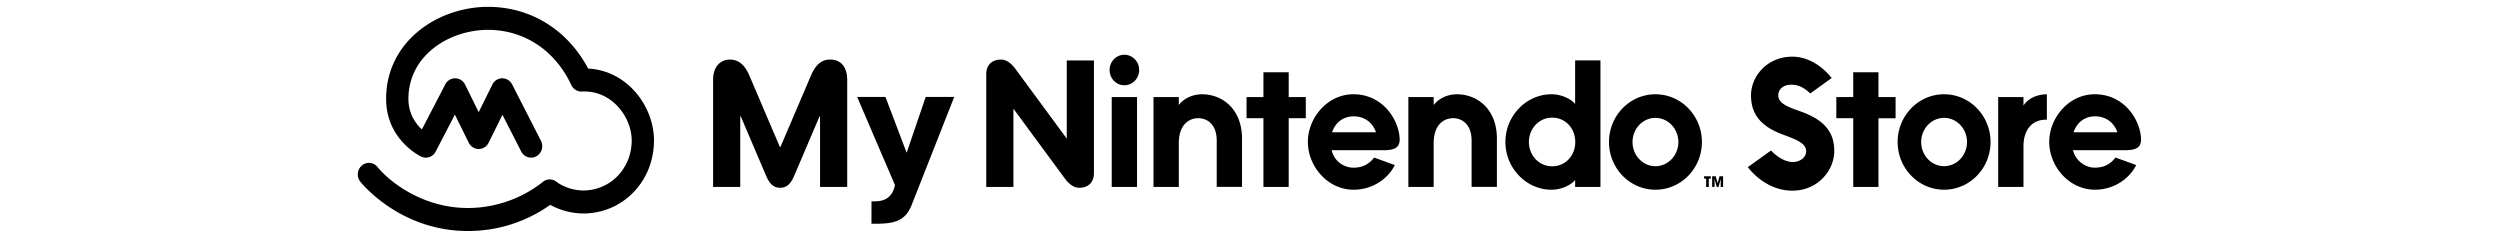 <svg viewBox="0 0 135 18" xmlns="http://www.w3.org/2000/svg" width="188" role="presentation" alt="" data-testid="MyNintendoStoreLogoIcon" size="188" color="currentColor">
  <path d="M76.974 9.947c-.19-.58-.727-1.197-1.672-1.197-.67 0-1.337.342-1.632 1.197h3.304zm1.781.54c0 .641-.42.81-1.25.81h-3.862c.187.86.965 1.313 1.632 1.313.658 0 1.155-.24 1.561-.761l1.553.564c-.505 1.03-1.674 1.854-3.098 1.854-1.956 0-3.44-1.76-3.44-3.6 0-1.78 1.45-3.578 3.422-3.578 2.27 0 3.455 1.996 3.483 3.398zm4.316-3.397c-.713 0-1.35.298-1.738.784h-.02V7.3h-1.904v6.758h1.903v-3.29c0-1.314.692-1.88 1.477-1.88.545 0 1.375.357 1.375 1.686v3.48h1.903V10.43c0-2.273-1.52-3.339-2.996-3.339zM70.409 5.435H68.51v1.863h-1.27v1.593h1.27v5.165h1.9V8.891h1.286V7.298H70.41V5.435h-.001zm29.304 5.246c0-1.001-.773-1.816-1.724-1.816-.95 0-1.723.815-1.723 1.816 0 1.002.773 1.817 1.724 1.817.95 0 1.724-.815 1.724-1.817h-.001zm1.771-.002c0 1.978-1.564 3.588-3.494 3.588-1.931 0-3.494-1.61-3.494-3.588 0-1.98 1.563-3.59 3.494-3.59 1.93 0 3.494 1.612 3.494 3.59zm1.184 3.093l-.147-.518h-.267v.805h.183l-.006-.603.169.603h.132l.168-.603-.006.603h.183v-.805h-.268l-.141.518zM91.96 10.677c0-1.022-.736-1.83-1.732-1.83-.995 0-1.755.822-1.755 1.83s.76 1.829 1.755 1.829c.996 0 1.732-.808 1.732-1.829zm-.01-6.133h1.904v9.515H91.95v-.5h-.032c-.15.231-.854.708-1.753.708-1.877 0-3.458-1.617-3.458-3.59 0-1.973 1.58-3.588 3.458-3.588.9 0 1.602.474 1.753.705h.032v-3.25zM35.933 4.48c-.484 0-1.023.197-1.45 1.202-.292.69-2.296 5.375-2.296 5.375h-.038l-2.298-5.378c-.427-1.002-.994-1.198-1.45-1.198-.661 0-1.276.451-1.276 1.53v8.046h2.042V8.753h.04l1.903 4.464c.33.773.697.902 1.057.902.361 0 .729-.129 1.058-.902l1.903-4.464h.04v5.303h2.042V6.018c0-1.079-.56-1.54-1.277-1.54zm65.714 8.955h.153v.625h.2v-.625h.153v-.18h-.506v.18zm-59.967-1.95L40.086 7.29h-2.128l2.844 6.63c-.182.876-.727 1.218-1.488 1.218h-.279v1.687h.362c1.454 0 2.207-.269 2.66-1.412.112-.28 3.2-8.123 3.2-8.123h-2.143l-1.434 4.194zM17.73 5.156C16.182 2.24 13.406.515 10.203.515c-3.769 0-7.667 2.59-7.667 6.922 0 3.042 2.526 4.287 2.635 4.338a.825.825 0 0 0 1.091-.376l1.445-2.78 1.044 2.113c.144.29.431.472.747.472s.604-.182.747-.472l1.039-2.1 1.413 2.762a.826.826 0 0 0 1.132.362.88.88 0 0 0 .35-1.17l-2.166-4.237a.846.846 0 0 0-.749-.461.835.835 0 0 0-.74.472L9.498 8.435 8.473 6.36a.835.835 0 0 0-.739-.472.837.837 0 0 0-.748.456l-1.762 3.39C4.757 9.3 4.213 8.557 4.213 7.437c0-3.249 3.045-5.191 5.99-5.191 2.715 0 5.054 1.55 6.256 4.145.148.32.47.513.813.49.08-.005.11-.003.125-.003.028.002.049.002.066.002 2.086 0 3.54 1.94 3.54 3.68 0 2.11-1.605 3.763-3.652 3.763-.81 0-1.602-.338-1.998-.651a.815.815 0 0 0-1.028.005 9.116 9.116 0 0 1-5.639 1.965c-3.375 0-5.863-1.94-6.8-3.085a.82.82 0 0 0-1.182-.104.886.886 0 0 0-.1 1.219c.31.379 3.168 3.7 8.082 3.7 2.867 0 4.98-1.106 6.19-1.967a5.305 5.305 0 0 0 2.474.649c2.988 0 5.33-2.414 5.33-5.494 0-2.537-1.978-5.25-4.95-5.403zm39.372 8.902h1.903V7.297h-1.903v6.762zm6.802-6.969c-.713 0-1.35.298-1.738.784h-.02V7.3h-1.903v6.758h1.903v-3.29c0-1.314.69-1.88 1.476-1.88.545 0 1.375.357 1.375 1.686v3.48H66.9V10.43c0-2.273-1.521-3.339-2.997-3.339zm-5.85-2.972c-.615 0-1.112.514-1.112 1.147 0 .634.497 1.148 1.111 1.148s1.112-.514 1.112-1.148c0-.633-.498-1.147-1.112-1.147zm-4.332 6.308l-3.86-5.239c-.398-.54-.778-.706-1.086-.706-.727 0-1.11.453-1.11 1.101v8.474h2.043V8.173l3.86 5.24c.398.54.777.707 1.085.707.729 0 1.11-.453 1.11-1.102V4.545H53.72v5.882zm71.964-2.516h-.021v-.612h-1.902v6.758h1.902V11.01c0-1.28.667-2.01 1.694-2.01h.065V7.09c-.666 0-1.39.277-1.738.82zm-4.267 2.771c0-1.001-.773-1.815-1.724-1.815-.95 0-1.723.814-1.723 1.816 0 1 .773 1.815 1.724 1.815.95 0 1.723-.814 1.723-1.816zm1.77-.002c0 1.978-1.562 3.588-3.493 3.588-1.93 0-3.494-1.61-3.494-3.588 0-1.98 1.564-3.59 3.494-3.59 1.93 0 3.494 1.612 3.494 3.59zm-8.428-5.244h-1.898v1.863h-1.272v1.594h1.272v5.164h1.898V8.892h1.287V7.298h-1.287V5.435zm17.965 4.512c-.192-.579-.729-1.197-1.674-1.197-.669 0-1.324.342-1.62 1.197h3.294zm.53 1.35h-3.87c.235.871.987 1.311 1.639 1.311.66 0 1.156-.236 1.561-.76l1.556.565c-.506 1.028-1.675 1.854-3.1 1.854-1.955 0-3.441-1.76-3.441-3.6 0-1.78 1.452-3.578 3.422-3.578 2.272 0 3.457 1.995 3.485 3.398 0 .641-.42.81-1.252.81zm-21.82.08c0 1.374-1.178 2.962-3.155 2.962-1.562 0-2.744-.99-3.345-1.768l1.744-1.252c.474.495 1.071.866 1.651.866.51 0 .992-.331.992-.808 0-.674-.92-.933-1.922-1.324-1.7-.663-2.225-1.681-2.225-2.882 0-1.445 1.224-2.908 3.108-2.908 1.223 0 2.283.75 2.957 1.605l-1.609 1.162c-.506-.485-.943-.659-1.425-.659-.696 0-.98.433-.98.783 0 .732.972.95 1.927 1.322 1.93.748 2.284 1.858 2.284 2.9h-.001z" fill="currentColor" fill-rule="nonzero" mask="url(#b)"></path>
</svg>